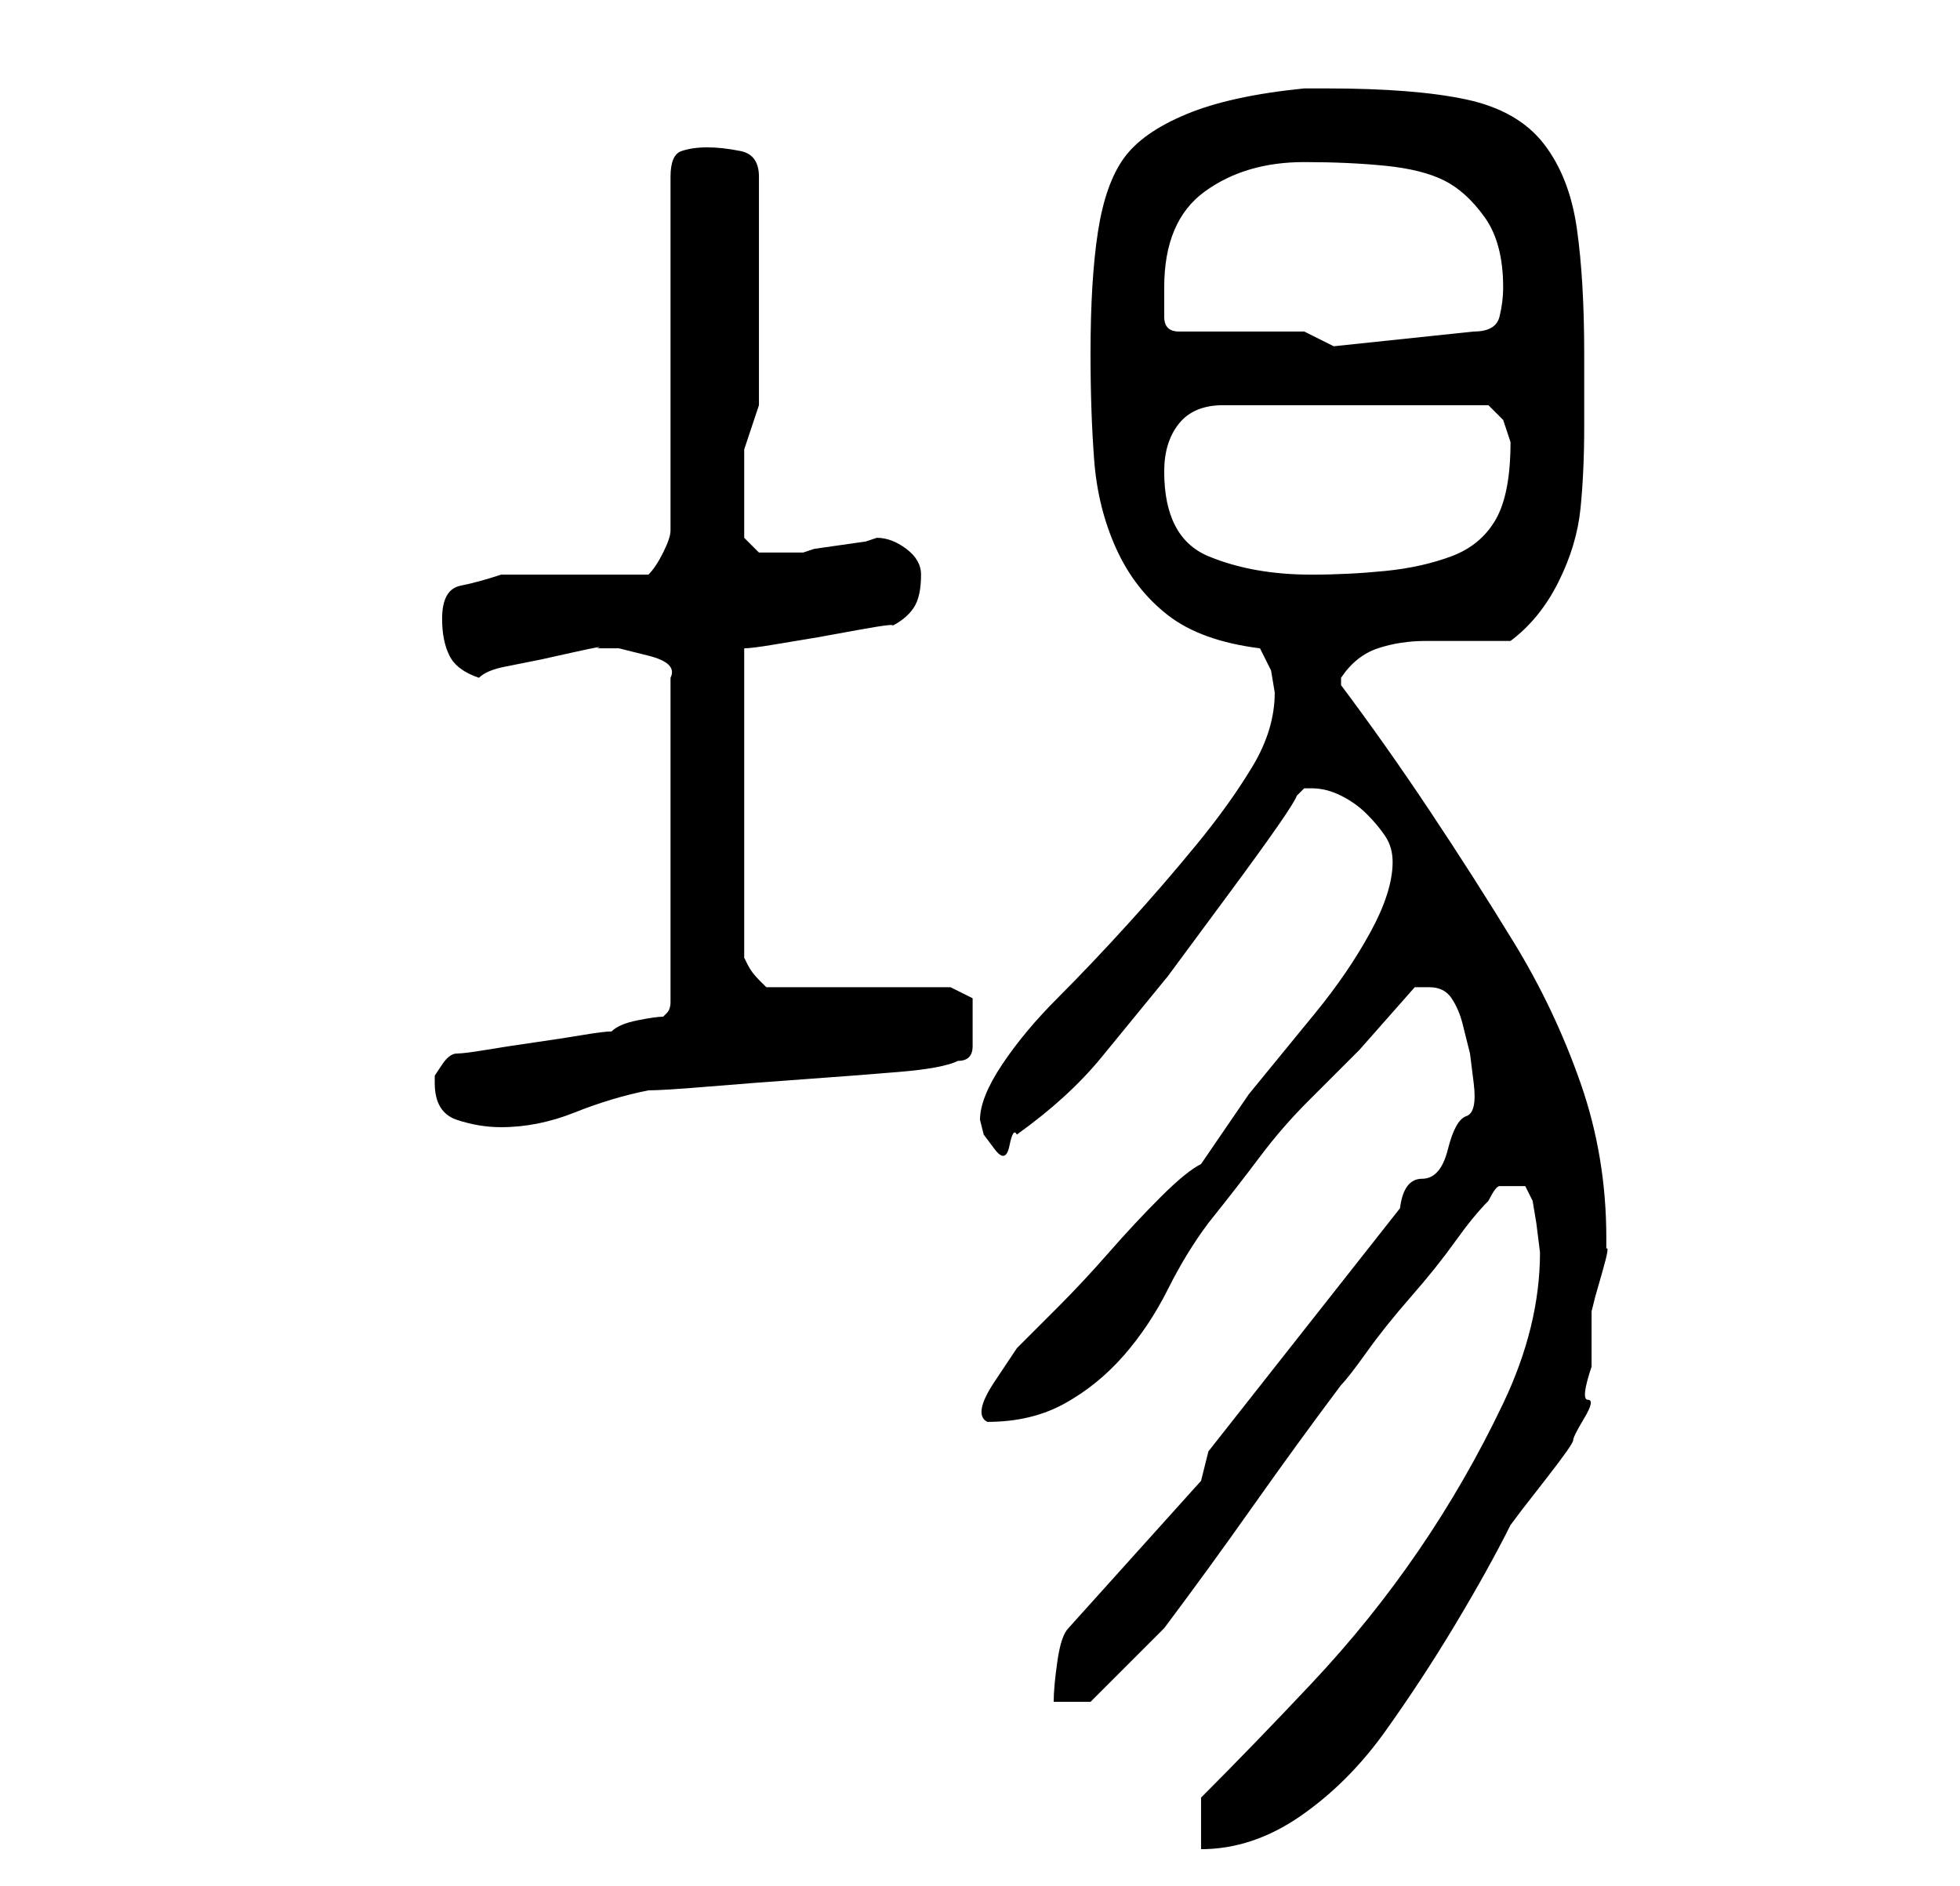<?xml version="1.0" standalone="no"?>
<!DOCTYPE svg PUBLIC "-//W3C//DTD SVG 1.1//EN" "http://www.w3.org/Graphics/SVG/1.1/DTD/svg11.dtd" >
<svg xmlns="http://www.w3.org/2000/svg" xmlns:xlink="http://www.w3.org/1999/xlink" version="1.1" viewBox="-10 0 266 256">
   <path fill="currentColor"
d="M153 244v7q7 0 13.5 -4.5t11.5 -11.5t9.5 -14.5t7.5 -13.5l1.5 -2t3.5 -4.5t3.5 -5t1.5 -3t0.5 -2.5t0.5 -4.5v-5v-2.5l0.5 -2t1 -3.5t0.5 -3v-1.5q0 -11 -3.5 -21t-9 -19t-11.5 -18t-12 -17v0v-1v0q2 -3 5 -4t6.5 -1h7h4.5q4 -3 6.5 -8t3 -10t0.5 -11v-10q0 -10 -1 -17
t-4.5 -11.5t-10.5 -6t-19 -1.5h-3q-10 1 -16 3.5t-8.5 6t-3.5 10t-1 16.5q0 8 0.5 14.5t3 12t7 9t12.5 4.5l1.5 3t0.5 3q0 5 -3 10t-7.5 10.5t-9.5 11t-9.5 10t-7.5 9t-3 7.5l0.5 2t1.5 2t2 -0.5t1 -1.5q7 -5 11.5 -10.5l9 -11t8.5 -11.5t9 -13l0.5 -0.5l0.5 -0.5h1q2 0 4 1
t3.5 2.5t2.5 3t1 3.5q0 4 -3 9.5t-7.5 11l-9 11t-6.5 9.5q-2 1 -5.5 4.5t-7 7.5t-7 7.5l-5.5 5.5t-3 4.5t-1 5.5q6 0 10.5 -2.5t8 -6.5t6 -9t5.5 -9q4 -5 7 -9t6.5 -7.5l7 -7t7.5 -8.5h2q2 0 3 1.5t1.5 3.5l1 4t0.5 4t-1 4.5t-2.5 4.5t-3.5 4t-3 4l-26 33l-1 4l-18 20
q-1 1 -1.5 4.5t-0.5 5.5h5l1.5 -1.5l3 -3l3 -3l2.5 -2.5q6 -8 12 -16.5t12 -16.5q1 -1 3.5 -4.5t6 -7.5t6 -7.5t4.5 -5.5q1 -2 1.5 -2h1.5h2t1 2l0.5 3t0.5 4q0 10 -5 20.5t-11.5 20t-14.5 18t-15 15.5zM49 147q0 4 3 5t6 1q5 0 10 -2t10 -3q2 0 8 -0.5t13 -1t13 -1t8 -1.5
q2 0 2 -2v-3v-3.5t-3 -1.5h-25l-0.5 -0.5l-0.5 -0.5q-1 -1 -1.5 -2l-0.5 -1v-42q1 0 4 -0.5l6 -1t5.5 -1t4.5 -0.5q2 -1 3 -2.5t1 -4.5q0 -2 -2 -3.5t-4 -1.5l-1.5 0.5t-3.5 0.5t-3.5 0.5l-1.5 0.5h-4h-2t-2 -2v-3v-3v-6t2 -6v-31q0 -3 -2.5 -3.5t-4.5 -0.5t-3.5 0.5
t-1.5 3.5v48q0 1 -1 3t-2 3h-4h-6h-6h-4q-3 1 -5.5 1.5t-2.5 4.5q0 3 1 5t4 3q1 -1 3.5 -1.5l5 -1t4.5 -1t3 -0.5h1h2t4 1t3 3v44q0 1 -0.5 1.5l-0.5 0.5q-1 0 -3.5 0.5t-3.5 1.5q-1 0 -4 0.5t-6.5 1t-6.5 1t-4 0.5t-2 1.5l-1 1.5v1zM148 64q0 -4 2 -6.5t6 -2.5h36l0.5 0.5
l1.5 1.5l0.5 1.5l0.5 1.5q0 7 -2 10.5t-6 5t-9 2t-10 0.5q-8 0 -14 -2.5t-6 -11.5zM167 45h-17q-1 0 -1.5 -0.5t-0.5 -1.5v-4q0 -9 5.5 -13t13.5 -4q6 0 11 0.5t8 2t5.5 5t2.5 9.5q0 2 -0.5 4t-3.5 2l-19 2z" />
</svg>
